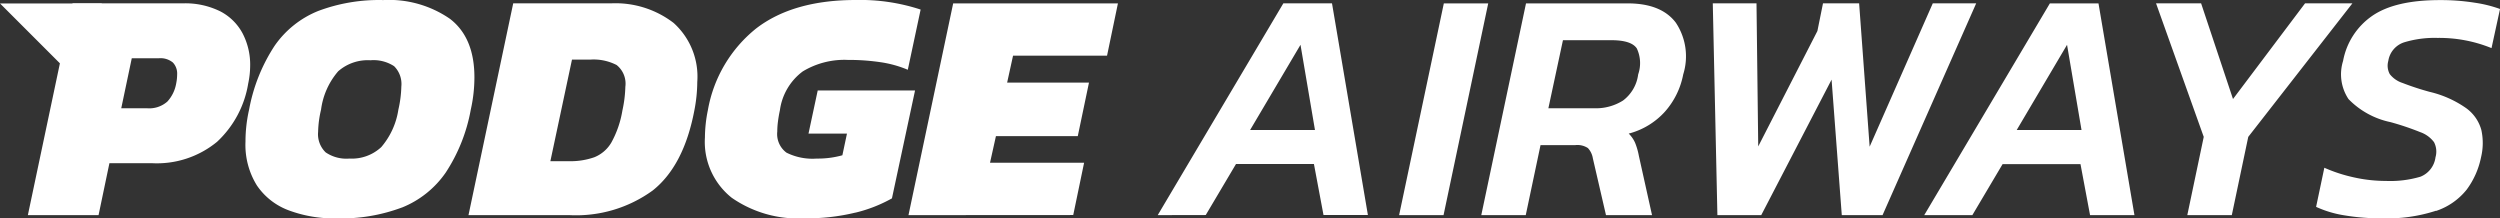 <svg data-name="Group 1789" xmlns="http://www.w3.org/2000/svg" width="235.198" height="20.556" viewBox="0 0 235.198 20.556"><rect x="0" y="0" width="235.198" height="20.556" fill="#333333" stroke="none"/><defs><clipPath id="a"><path data-name="Rectangle 3737" fill="none" d="M0 0h235.198v20.556H0z"/></clipPath></defs><g data-name="Group 1786" clip-path="url(#a)" fill="#fff"><path data-name="Path 9926" d="M9.272 20.239l1.022-4.888h3.956a8.912 8.912 0 006.171-2.01 9.585 9.585 0 002.929-5.477 8.369 8.369 0 00.186-1.7 6.372 6.372 0 00-.7-3 4.964 4.964 0 00-2.1-2.09 7.412 7.412 0 00-3.544-.758H6.827L2.621 20.239zm3.125-14.757h2.537a1.833 1.833 0 011.33.4A1.507 1.507 0 0116.666 7a4.406 4.406 0 01-.093.867 3.365 3.365 0 01-.823 1.683 2.567 2.567 0 01-1.934.634h-2.409zm25.414 14.045a9.14 9.14 0 004.114-3.279 15.913 15.913 0 002.367-5.94 13.742 13.742 0 00.263-1.594 14.21 14.21 0 00.078-1.438q0-3.745-2.305-5.507A10.076 10.076 0 0036.063.006a16.279 16.279 0 00-6.113 1.021 9.147 9.147 0 00-4.114 3.279 16.293 16.293 0 00-2.4 6 13.658 13.658 0 00-.341 3.032 7.22 7.22 0 001.068 4.1 6.239 6.239 0 003 2.351 12.287 12.287 0 004.5.758 16.384 16.384 0 006.142-1.022m-7.177-5.2a2.377 2.377 0 01-.7-1.917 9.849 9.849 0 01.278-2.1 6.875 6.875 0 011.609-3.6A4.207 4.207 0 0134.85 5.67a3.53 3.53 0 012.227.557 2.357 2.357 0 01.68 1.919 10.687 10.687 0 01-.278 2.166 7.04 7.04 0 01-1.607 3.524 4.056 4.056 0 01-3 1.081 3.447 3.447 0 01-2.242-.588m22.936 5.91a12.262 12.262 0 007.842-2.32q2.923-2.32 3.914-7.518a14.349 14.349 0 00.277-2.692 6.787 6.787 0 00-2.227-5.552A8.98 8.98 0 0057.469.316h-9.187l-4.207 19.923zm.246-14.633h1.738a4.727 4.727 0 012.459.51 2.24 2.24 0 01.823 2.057 11.63 11.63 0 01-.278 2.228 9.356 9.356 0 01-1.034 3 3.261 3.261 0 01-1.608 1.393 6.787 6.787 0 01-2.4.371h-1.734zm26.667 14.4a13.467 13.467 0 003.434-1.344l2.173-10.148h-9.157l-.866 4.053h3.619l-.432 2.041a8.566 8.566 0 01-2.413.31 5.47 5.47 0 01-2.846-.557 2.173 2.173 0 01-.866-1.98 7.62 7.62 0 01.062-.927c.042-.329.1-.691.186-1.083a5.464 5.464 0 012.148-3.651 7.55 7.55 0 014.254-1.083 20.375 20.375 0 013.078.217 10.442 10.442 0 012.552.711L86.612.9a18.187 18.187 0 00-6.095-.9q-5.879 0-9.357 2.661a12.629 12.629 0 00-4.563 7.7 13.151 13.151 0 00-.278 2.568 6.714 6.714 0 002.521 5.676 10.941 10.941 0 006.824 1.934 19.231 19.231 0 004.826-.541m20.479.232l1.022-4.919H93.14l.557-2.506h7.7l1.053-5.032h-7.7l.557-2.537h8.843l1.024-4.919h-15.5L85.469 20.24zm12.467 0l2.846-4.8h7.332l.9 4.8h4.177L125.314.316h-4.579l-11.817 19.923zm8.914-16.015l1.361 8.013h-6.1zm13.457 16.026L140.01.318h-4.176l-4.208 19.923zm7.734 0l1.391-6.59h3.28a1.8 1.8 0 011.176.279 1.822 1.822 0 01.465.959l1.237 5.352h4.332l-1.237-5.569a6.353 6.353 0 00-.356-1.237 2.808 2.808 0 00-.6-.866 6.939 6.939 0 003.411-2.069 7.345 7.345 0 001.716-3.5 5.7 5.7 0 00-.7-4.872q-1.371-1.81-4.528-1.81h-9.563l-4.208 19.923zm3.5-16.459h4.549q1.887 0 2.4.775A3.241 3.241 0 01154.118 7a3.643 3.643 0 01-1.426 2.458 4.78 4.78 0 01-2.722.727h-4.3zm18.654 16.459l6.619-12.749.959 12.746h3.836L185.918.315h-4.084l-5.94 13.485-.989-13.484h-3.4l-.525 2.6-5.568 10.859L165.25.316h-4.113l.434 19.923zm19.861 0l2.846-4.8h7.329l.9 4.8h4.176L197.424.318h-4.574l-11.821 19.923zm8.91-16.026l1.361 8.013h-6.095zm15.5 16.026l1.548-7.363L221.311.316h-4.455l-6.777 9-3-9h-4.239l4.486 12.562-1.547 7.363zm19.227-.4a6.182 6.182 0 002.877-2.01 7.667 7.667 0 001.344-3.032 5.715 5.715 0 00.03-2.568 3.753 3.753 0 00-1.408-2.041 9.925 9.925 0 00-3.449-1.547 25.409 25.409 0 01-2.552-.836 2.5 2.5 0 01-1.207-.835 1.659 1.659 0 01-.139-1.241 2.187 2.187 0 011.485-1.747 9.863 9.863 0 013.153-.417 13.015 13.015 0 015.073.959l.8-3.681a12.03 12.03 0 00-2.366-.588 20.21 20.21 0 00-3.3-.248q-4.207 0-6.359 1.485a6.608 6.608 0 00-2.74 4.239 4.2 4.2 0 00.511 3.589 7.7 7.7 0 003.944 2.166 25.405 25.405 0 012.8.942 2.759 2.759 0 011.3.943 1.924 1.924 0 01.139 1.424 2.275 2.275 0 01-1.408 1.825 10.052 10.052 0 01-3.264.4 13.789 13.789 0 01-3.032-.341 14.354 14.354 0 01-2.753-.9l-.775 3.681a10.132 10.132 0 002.676.8 20.494 20.494 0 003.512.278 14.886 14.886 0 005.088-.712"/><path data-name="Path 9927" d="M0 .324l9.569 9.569V.324z"/></g></svg>